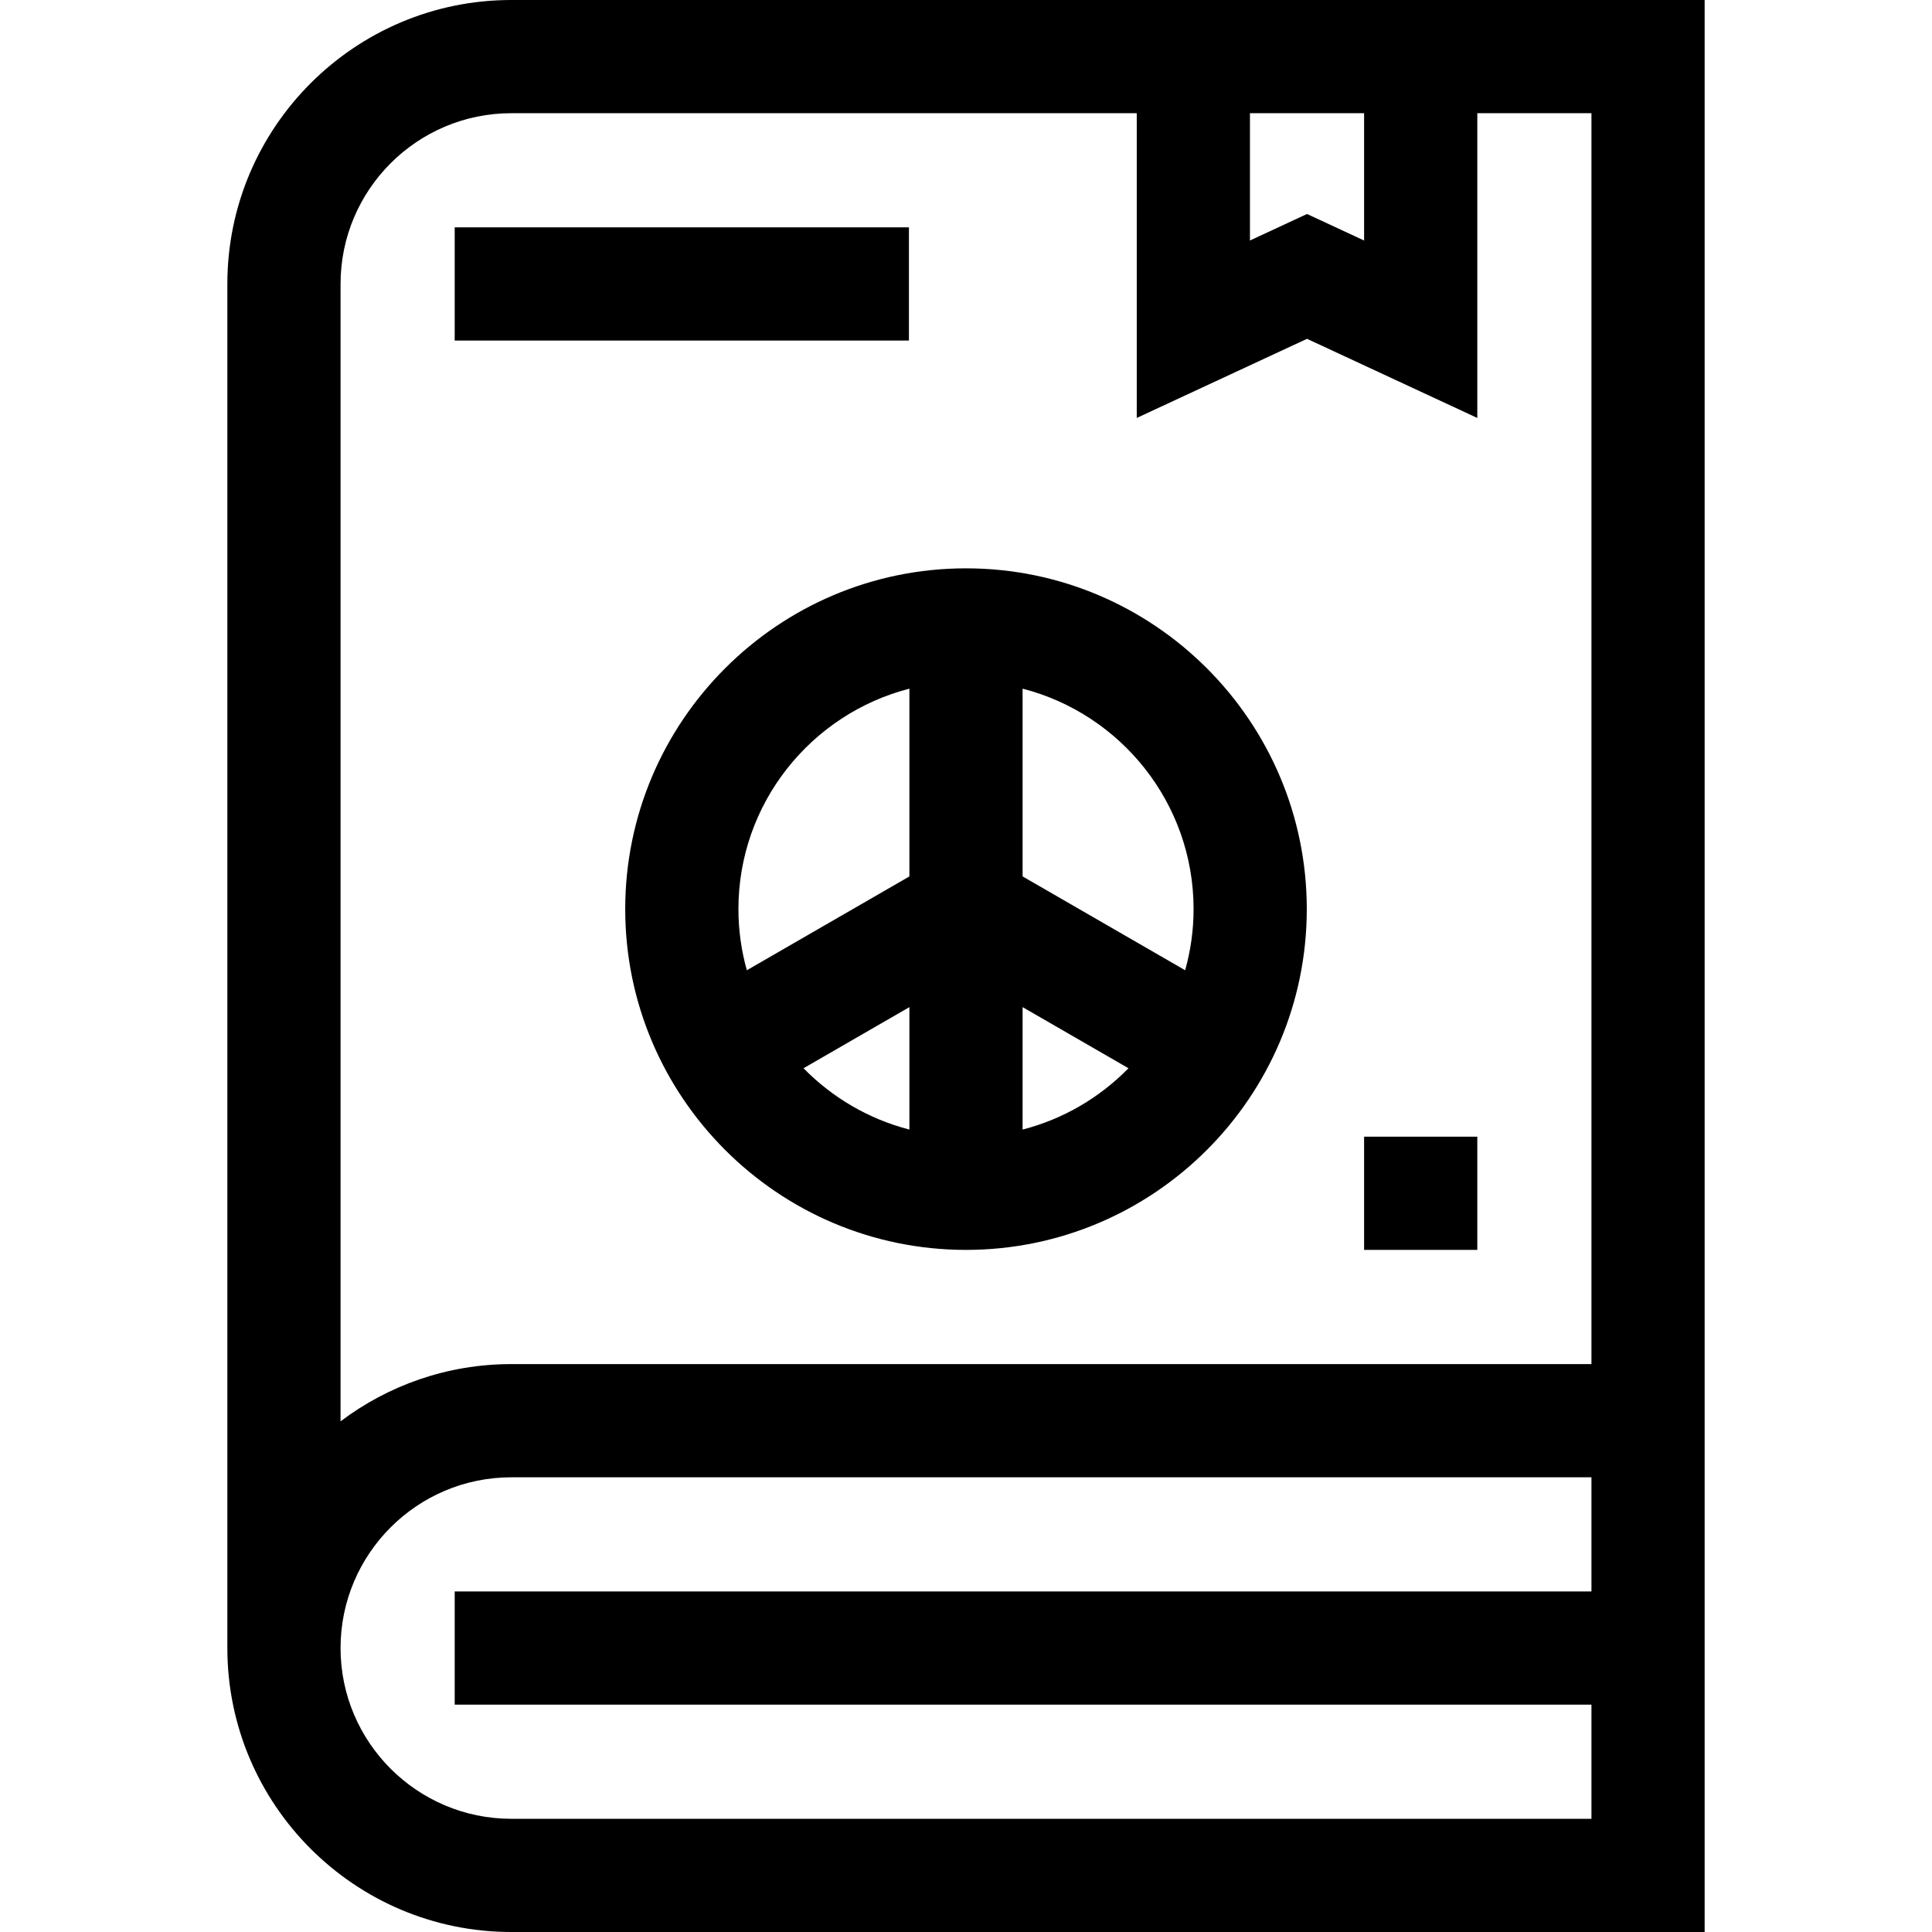 <svg id="Capa_1" enable-background="new 0 0 512 512" height="512" viewBox="0 0 512 512" width="512" xmlns="http://www.w3.org/2000/svg"><g><path d="m120.5 60.25h120.375v30h-120.375z"/><path d="m256 150.615c-49.797 0-90.31 40.513-90.31 90.309 0 49.797 40.513 90.31 90.31 90.31s90.31-40.513 90.31-90.31c0-49.796-40.513-90.309-90.31-90.309zm60.31 90.309c0 5.614-.787 11.043-2.229 16.204l-43.081-24.867v-49.757c26.022 6.686 45.31 30.342 45.31 58.42zm-75.31-58.419v49.757l-43.081 24.866c-1.442-5.16-2.229-10.59-2.229-16.204 0-28.078 19.288-51.734 45.31-58.419zm-28.058 100.59 28.058-16.195v32.444c-10.821-2.78-20.469-8.502-28.058-16.249zm58.058 16.249v-32.444l28.058 16.195c-7.589 7.747-17.237 13.469-28.058 16.249z"/><path d="m361.5 301.233h30v30h-30z"/><path d="m135.5 0c-41.493 0-75.25 33.757-75.25 75.25v361.5c0 41.493 33.757 75.25 75.25 75.25h316.25v-512zm195.75 30h30.25v33.738l-15.125-7.029-15.125 7.029zm-195.75 452c-24.951 0-45.25-20.299-45.25-45.25s20.299-45.25 45.25-45.25h286.25v30.25h-301.25v30h301.25v30.25zm0-120.5c-16.973 0-32.647 5.654-45.25 15.17v-301.42c0-24.951 20.299-45.25 45.25-45.25h165.75v80.762l45.125-20.971 45.125 20.971v-80.762h30.25v331.5z"/></g></svg>